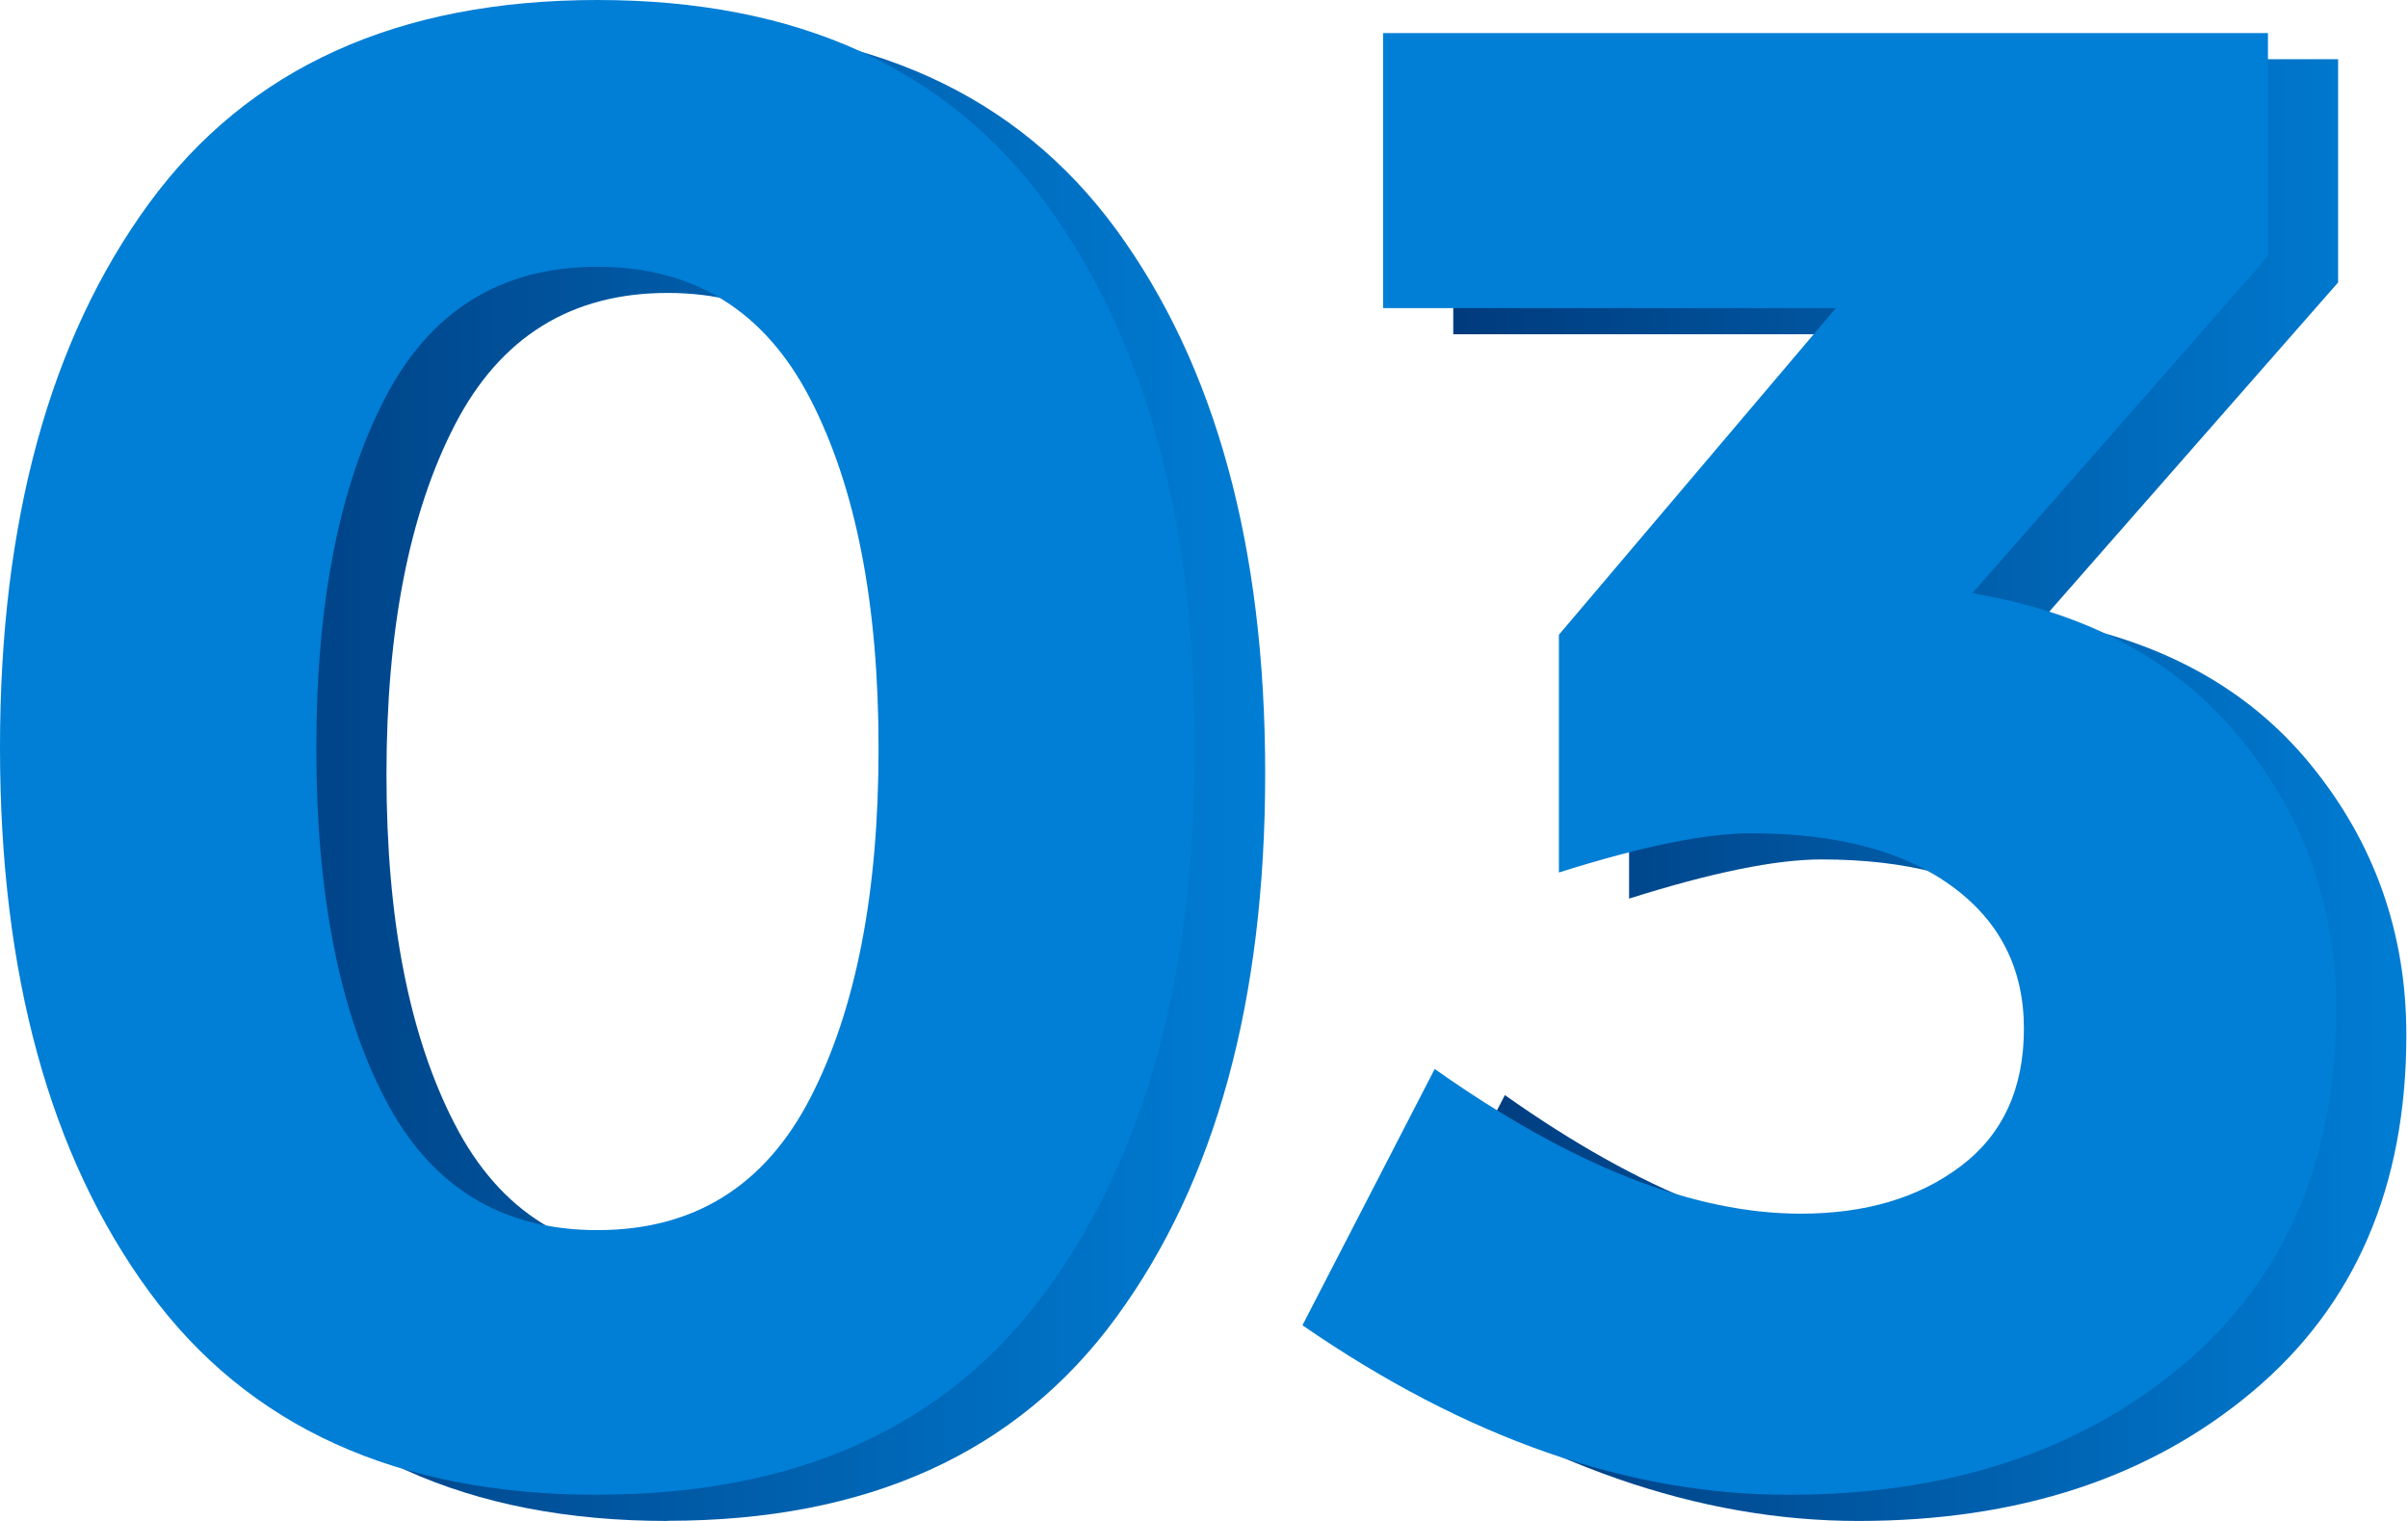 <svg width="95" height="60" viewBox="0 0 95 60" fill="none" xmlns="http://www.w3.org/2000/svg">
<g clip-path="url(#clip0_1587_1285)">
<path d="M26.338 60C18.454 60 12.555 57.321 8.641 51.969C4.728 46.611 2.768 39.465 2.768 30.519C2.768 21.572 4.728 14.419 8.641 9.061C12.555 3.71 18.454 1.031 26.338 1.031C34.222 1.031 40.121 3.71 44.041 9.061C47.954 14.419 49.914 21.565 49.914 30.512C49.914 39.459 47.961 46.605 44.041 51.963C40.127 57.321 34.222 59.994 26.338 59.994V60ZM17.938 16.774C16.144 20.255 15.247 24.849 15.247 30.557C15.247 36.265 16.144 40.865 17.938 44.34C19.733 47.821 22.533 49.558 26.338 49.558C30.143 49.558 32.943 47.821 34.737 44.34C36.532 40.859 37.429 36.265 37.429 30.557C37.429 24.849 36.532 20.255 34.737 16.774C32.943 13.293 30.143 11.556 26.338 11.556C22.533 11.556 19.733 13.293 17.938 16.774Z" fill="url(#paint0_linear_1587_1285)"/>
<path d="M57.334 13.185V2.335H92.243V11.142L80.579 24.435C85.148 25.199 88.68 27.114 91.18 30.188C93.681 33.261 94.935 36.806 94.935 40.834C94.935 46.815 92.911 51.505 88.858 54.903C84.804 58.301 79.631 60 73.319 60C67.006 60 60.624 57.773 54.152 53.312L59.37 43.201C64.753 47.006 69.564 48.909 73.808 48.909C76.367 48.909 78.473 48.285 80.127 47.032C81.782 45.784 82.615 43.971 82.615 41.61C82.615 39.249 81.667 37.366 79.765 35.985C77.862 34.597 75.221 33.904 71.855 33.904C70.061 33.904 67.528 34.419 64.27 35.45V26.071L75.196 13.185H57.334Z" fill="url(#paint1_linear_1587_1285)"/>
<path d="M23.57 58.969C15.686 58.969 9.787 56.29 5.873 50.939C1.96 45.581 0 38.428 0 29.488C0 20.547 1.96 13.389 5.873 8.031C9.787 2.679 15.686 0 23.57 0C31.454 0 37.353 2.679 41.273 8.031C45.186 13.389 47.146 20.535 47.146 29.481C47.146 38.428 45.193 45.574 41.273 50.932C37.359 56.29 31.454 58.963 23.57 58.963V58.969ZM15.17 15.743C13.376 19.224 12.479 23.818 12.479 29.526C12.479 35.234 13.376 39.835 15.17 43.309C16.965 46.79 19.765 48.527 23.57 48.527C27.375 48.527 30.175 46.79 31.97 43.309C33.764 39.828 34.661 35.234 34.661 29.526C34.661 23.818 33.764 19.224 31.97 15.743C30.175 12.262 27.375 10.525 23.57 10.525C19.765 10.525 16.965 12.262 15.17 15.743Z" fill="#017ED5"/>
<path d="M54.566 12.154V1.304H89.475V10.111L77.811 23.404C82.38 24.168 85.912 26.083 88.412 29.157C90.913 32.23 92.167 35.775 92.167 39.803C92.167 45.784 90.143 50.474 86.09 53.872C82.036 57.27 76.863 58.969 70.55 58.969C64.238 58.969 57.856 56.742 51.384 52.281L56.602 42.17C61.985 45.975 66.796 47.878 71.04 47.878C73.599 47.878 75.705 47.254 77.359 46.001C79.014 44.753 79.847 42.94 79.847 40.579C79.847 38.218 78.899 36.335 76.996 34.954C75.094 33.567 72.453 32.873 69.087 32.873C67.292 32.873 64.76 33.389 61.502 34.419V25.04L72.428 12.154H54.566Z" fill="#017ED5"/>
</g>
<defs>
<linearGradient id="paint0_linear_1587_1285" x1="2.768" y1="30.512" x2="49.908" y2="30.512" gradientUnits="userSpaceOnUse">
<stop stop-color="#003575"/>
<stop offset="1" stop-color="#007DD4"/>
</linearGradient>
<linearGradient id="paint1_linear_1587_1285" x1="54.152" y1="31.168" x2="94.928" y2="31.168" gradientUnits="userSpaceOnUse">
<stop stop-color="#003575"/>
<stop offset="1" stop-color="#007DD4"/>
</linearGradient>
<clipPath id="clip0_1587_1285">
<rect width="94.928" height="60" fill="white"/>
</clipPath>
</defs>
</svg>
